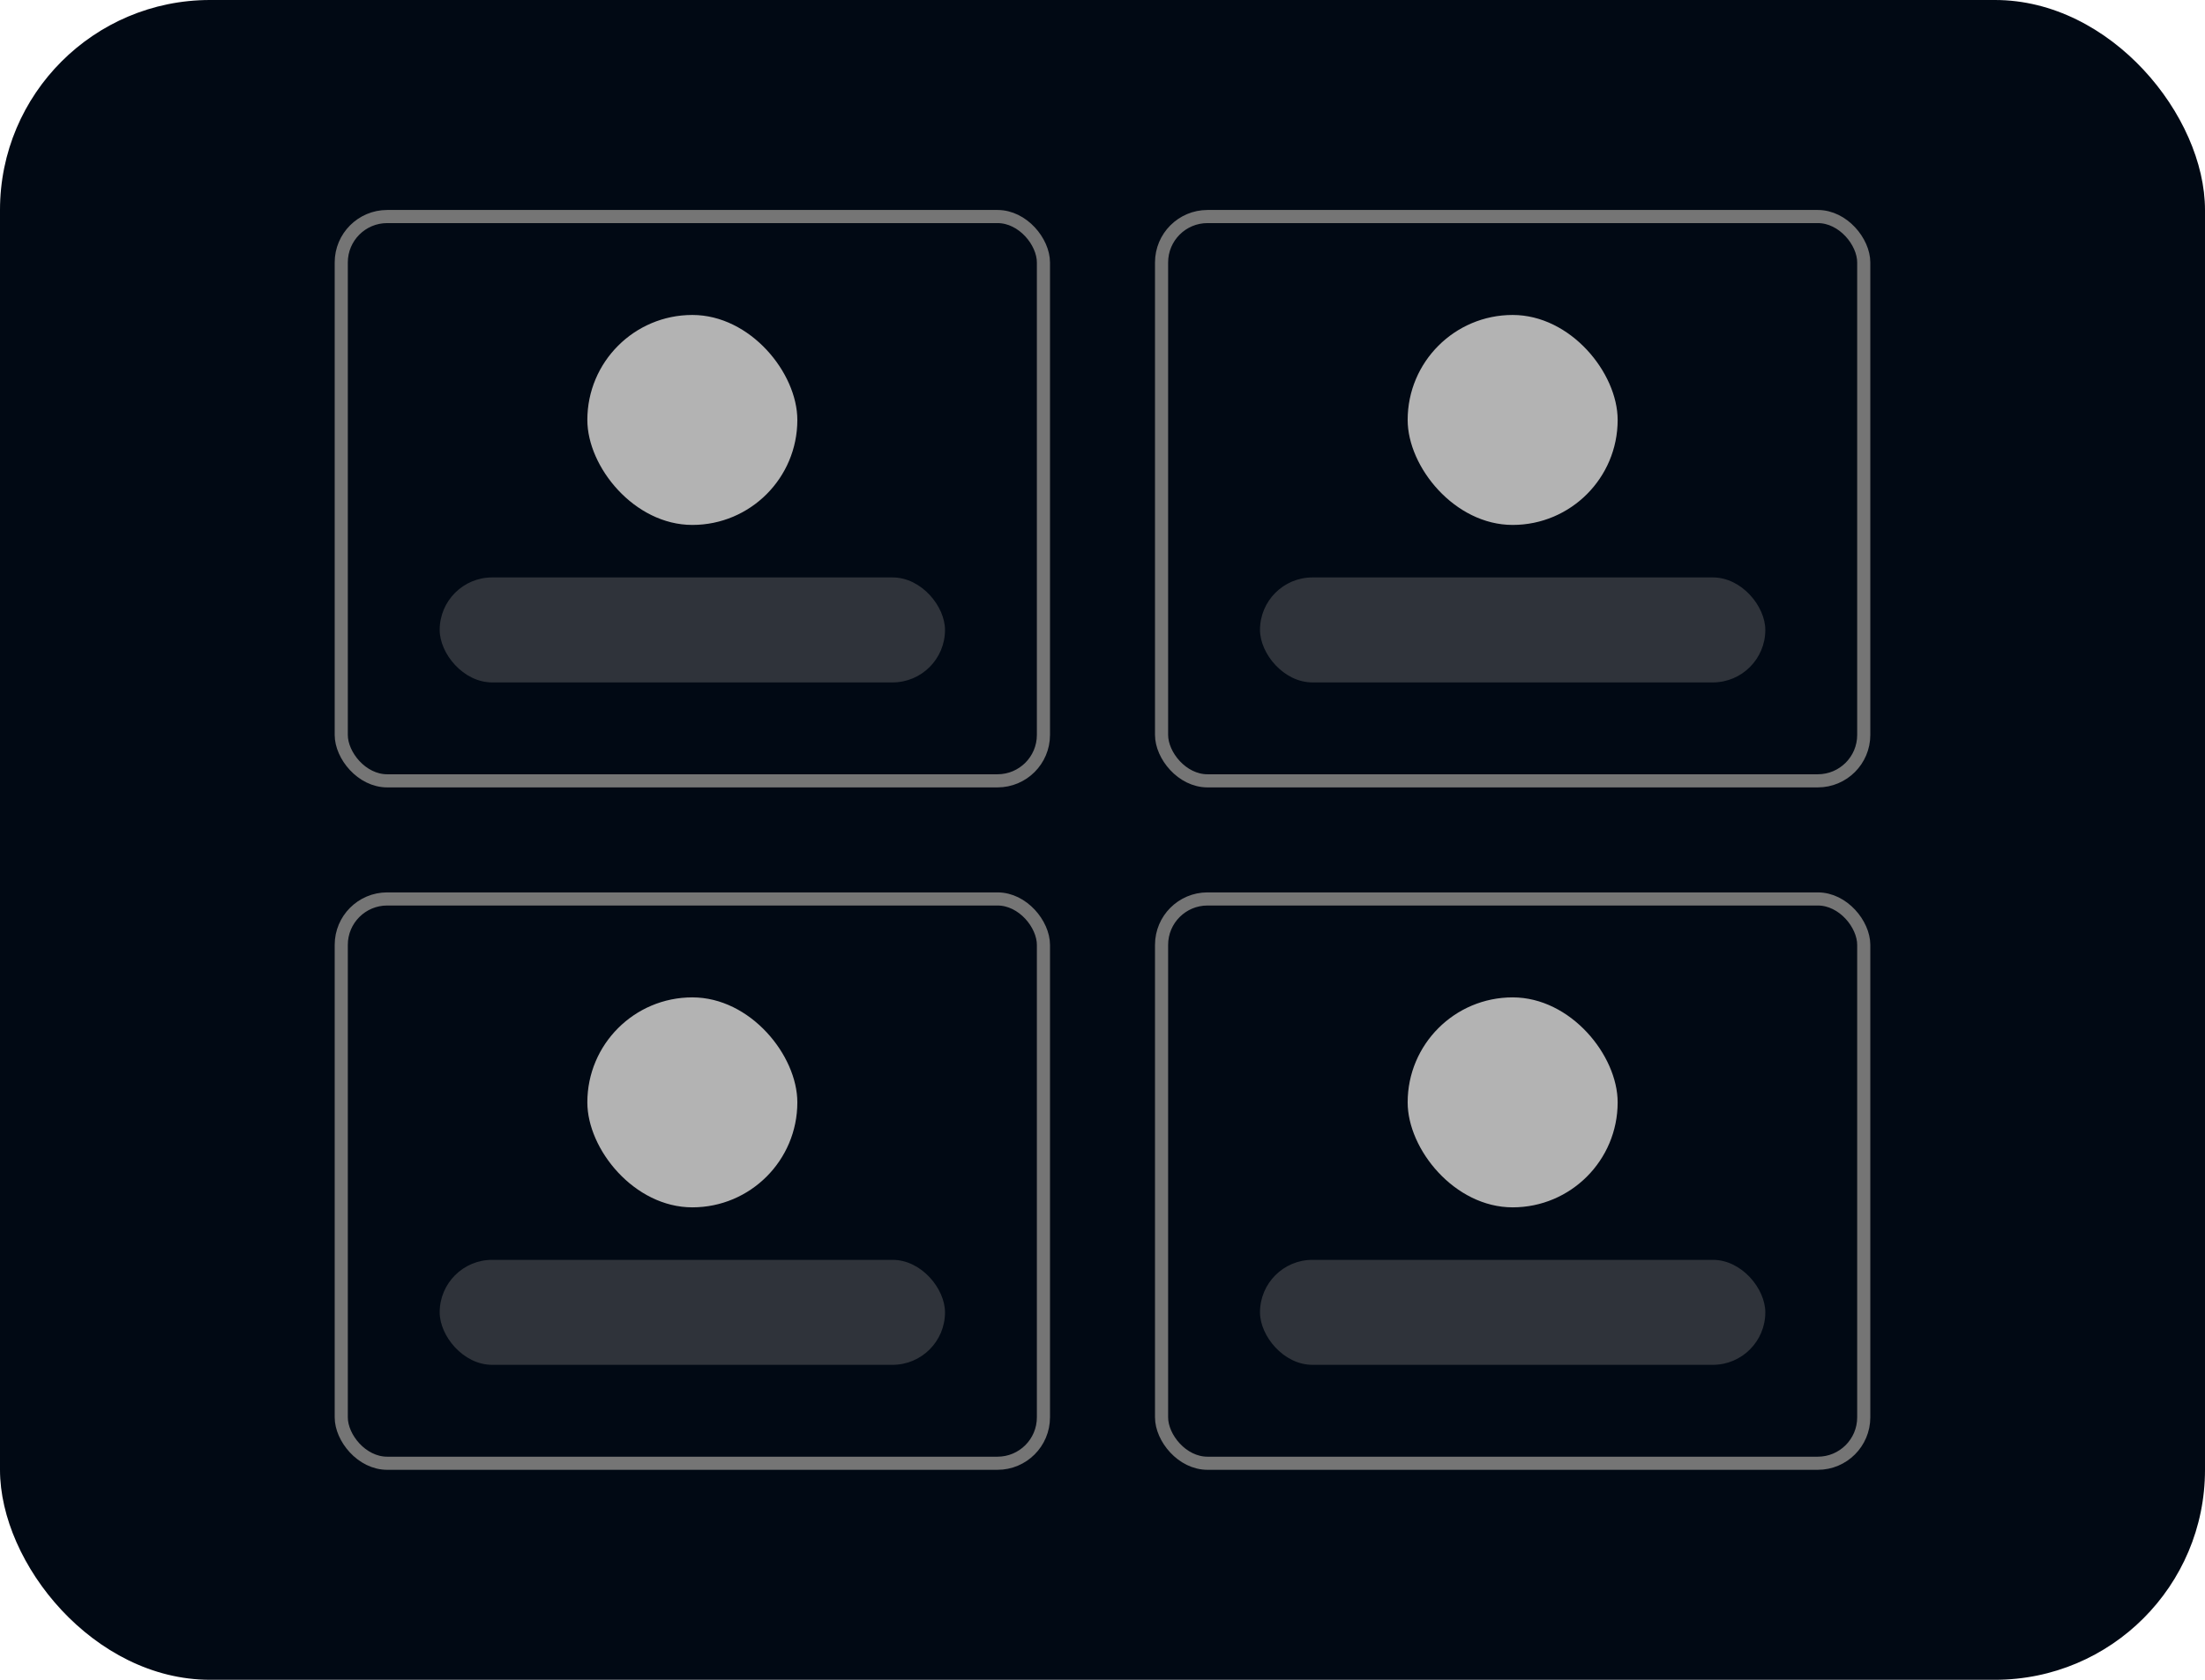 <svg width="84" height="64" viewBox="0 0 84 64" fill="none" xmlns="http://www.w3.org/2000/svg">
<rect width="84" height="64" rx="8" fill="#010914"/>
<rect x="13" y="8.25" width="26.75" height="21.5" rx="1.75" fill="#010914"/>
<rect x="22.375" y="12" width="8" height="8" rx="4" fill="#B3B3B3"/>
<rect opacity="0.4" x="16.75" y="22" width="19.25" height="4" rx="2" fill="#757575"/>
<rect x="13" y="8.25" width="26.75" height="21.5" rx="1.75" stroke="#757575" stroke-width="0.5"/>
<rect x="44.25" y="8.25" width="26.75" height="21.5" rx="1.75" fill="#010914"/>
<rect x="53.625" y="12" width="8" height="8" rx="4" fill="#B3B3B3"/>
<rect opacity="0.4" x="48" y="22" width="19.25" height="4" rx="2" fill="#757575"/>
<rect x="44.25" y="8.25" width="26.75" height="21.5" rx="1.75" stroke="#757575" stroke-width="0.5"/>
<rect x="13" y="34.25" width="26.75" height="21.5" rx="1.75" fill="#010914"/>
<rect x="22.375" y="38" width="8" height="8" rx="4" fill="#B3B3B3"/>
<rect opacity="0.4" x="16.75" y="48" width="19.25" height="4" rx="2" fill="#757575"/>
<rect x="13" y="34.25" width="26.75" height="21.5" rx="1.75" stroke="#757575" stroke-width="0.5"/>
<rect x="44.25" y="34.25" width="26.75" height="21.5" rx="1.75" fill="#010914"/>
<rect x="53.625" y="38" width="8" height="8" rx="4" fill="#B3B3B3"/>
<rect opacity="0.4" x="48" y="48" width="19.25" height="4" rx="2" fill="#757575"/>
<rect x="44.25" y="34.25" width="26.75" height="21.5" rx="1.75" stroke="#757575" stroke-width="0.5"/>
</svg>

